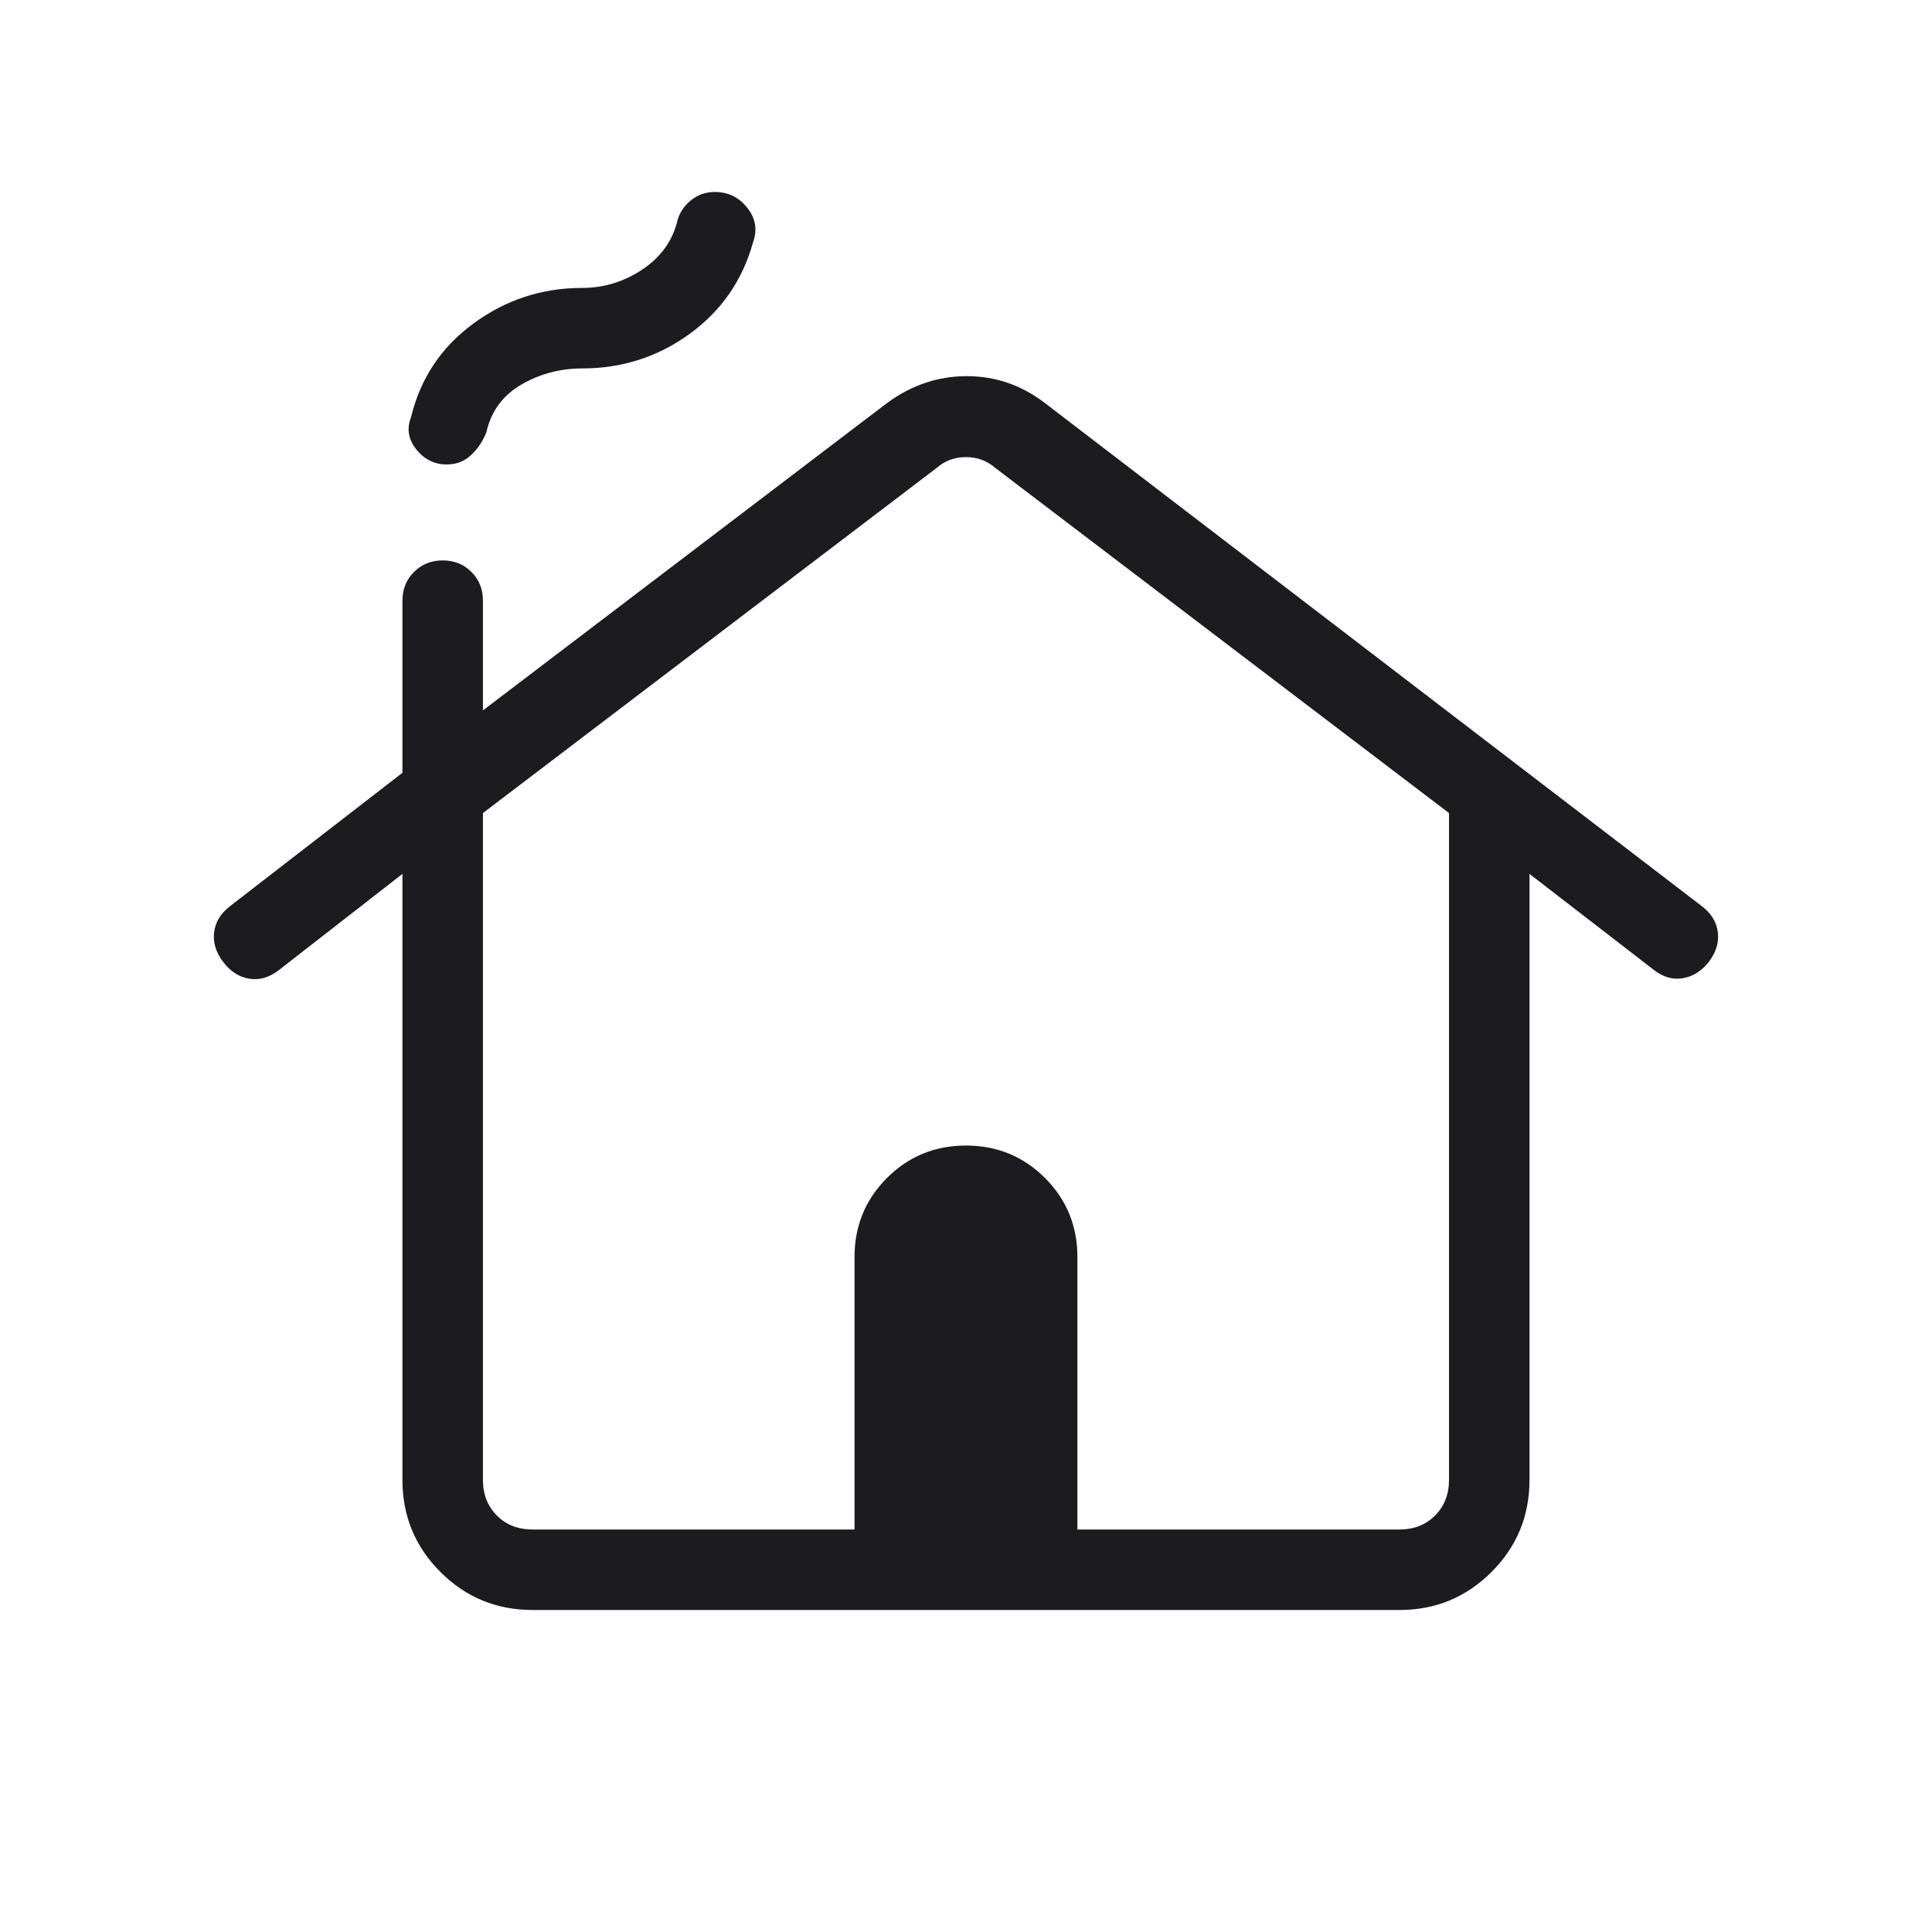 <svg width="30" height="30" viewBox="0 0 30 30" fill="none" xmlns="http://www.w3.org/2000/svg">
<mask id="mask0_426_429" style="mask-type:alpha" maskUnits="userSpaceOnUse" x="0" y="0" width="30" height="30">
<rect width="30" height="30" fill="#D9D9D9"/>
</mask>
<g mask="url(#mask0_426_429)">
<path d="M6.249 22.981V13.57L4.326 15.067C4.179 15.18 4.027 15.223 3.87 15.197C3.713 15.172 3.578 15.085 3.466 14.938C3.354 14.79 3.306 14.638 3.324 14.481C3.342 14.324 3.422 14.189 3.564 14.077L6.249 12V9.327C6.249 9.149 6.309 9 6.429 8.881C6.548 8.762 6.697 8.702 6.874 8.702C7.052 8.702 7.201 8.762 7.32 8.881C7.44 9 7.499 9.149 7.499 9.327V11.031L13.781 6.253C14.159 5.978 14.569 5.841 15.011 5.841C15.454 5.841 15.856 5.978 16.218 6.253L26.434 14.077C26.577 14.189 26.657 14.324 26.675 14.481C26.693 14.638 26.645 14.79 26.533 14.938C26.421 15.08 26.286 15.164 26.129 15.19C25.972 15.216 25.823 15.172 25.68 15.06L23.75 13.57V22.981C23.75 23.54 23.553 24.017 23.16 24.41C22.766 24.803 22.29 25 21.73 25H8.269C7.709 25 7.233 24.803 6.839 24.41C6.446 24.017 6.249 23.54 6.249 22.981ZM8.269 23.75H13.269V19.519C13.269 19.037 13.437 18.628 13.772 18.292C14.108 17.956 14.517 17.788 14.999 17.788C15.482 17.788 15.891 17.956 16.227 18.292C16.562 18.628 16.73 19.037 16.73 19.519V23.75H21.73C21.954 23.75 22.139 23.678 22.283 23.534C22.427 23.389 22.5 23.205 22.5 22.981V12.625L15.456 7.267C15.328 7.155 15.176 7.098 14.999 7.098C14.823 7.098 14.671 7.155 14.543 7.267L7.499 12.625V22.981C7.499 23.205 7.572 23.389 7.716 23.534C7.86 23.678 8.044 23.75 8.269 23.75ZM8.269 23.75H22.5H7.499H8.269ZM6.937 7.212C6.746 7.212 6.589 7.134 6.464 6.978C6.34 6.823 6.313 6.657 6.382 6.481C6.527 5.876 6.851 5.391 7.352 5.023C7.853 4.655 8.415 4.471 9.038 4.471C9.379 4.471 9.694 4.374 9.983 4.179C10.271 3.984 10.451 3.727 10.524 3.406C10.563 3.283 10.636 3.181 10.741 3.101C10.846 3.021 10.965 2.981 11.098 2.981C11.305 2.981 11.473 3.062 11.603 3.226C11.733 3.389 11.763 3.567 11.694 3.76C11.532 4.348 11.205 4.822 10.712 5.182C10.219 5.541 9.661 5.721 9.038 5.721C8.697 5.721 8.382 5.805 8.093 5.973C7.805 6.142 7.624 6.389 7.552 6.714C7.496 6.853 7.417 6.971 7.314 7.067C7.212 7.163 7.086 7.212 6.937 7.212Z" fill="#1C1B1F"/>
</g>
</svg>
